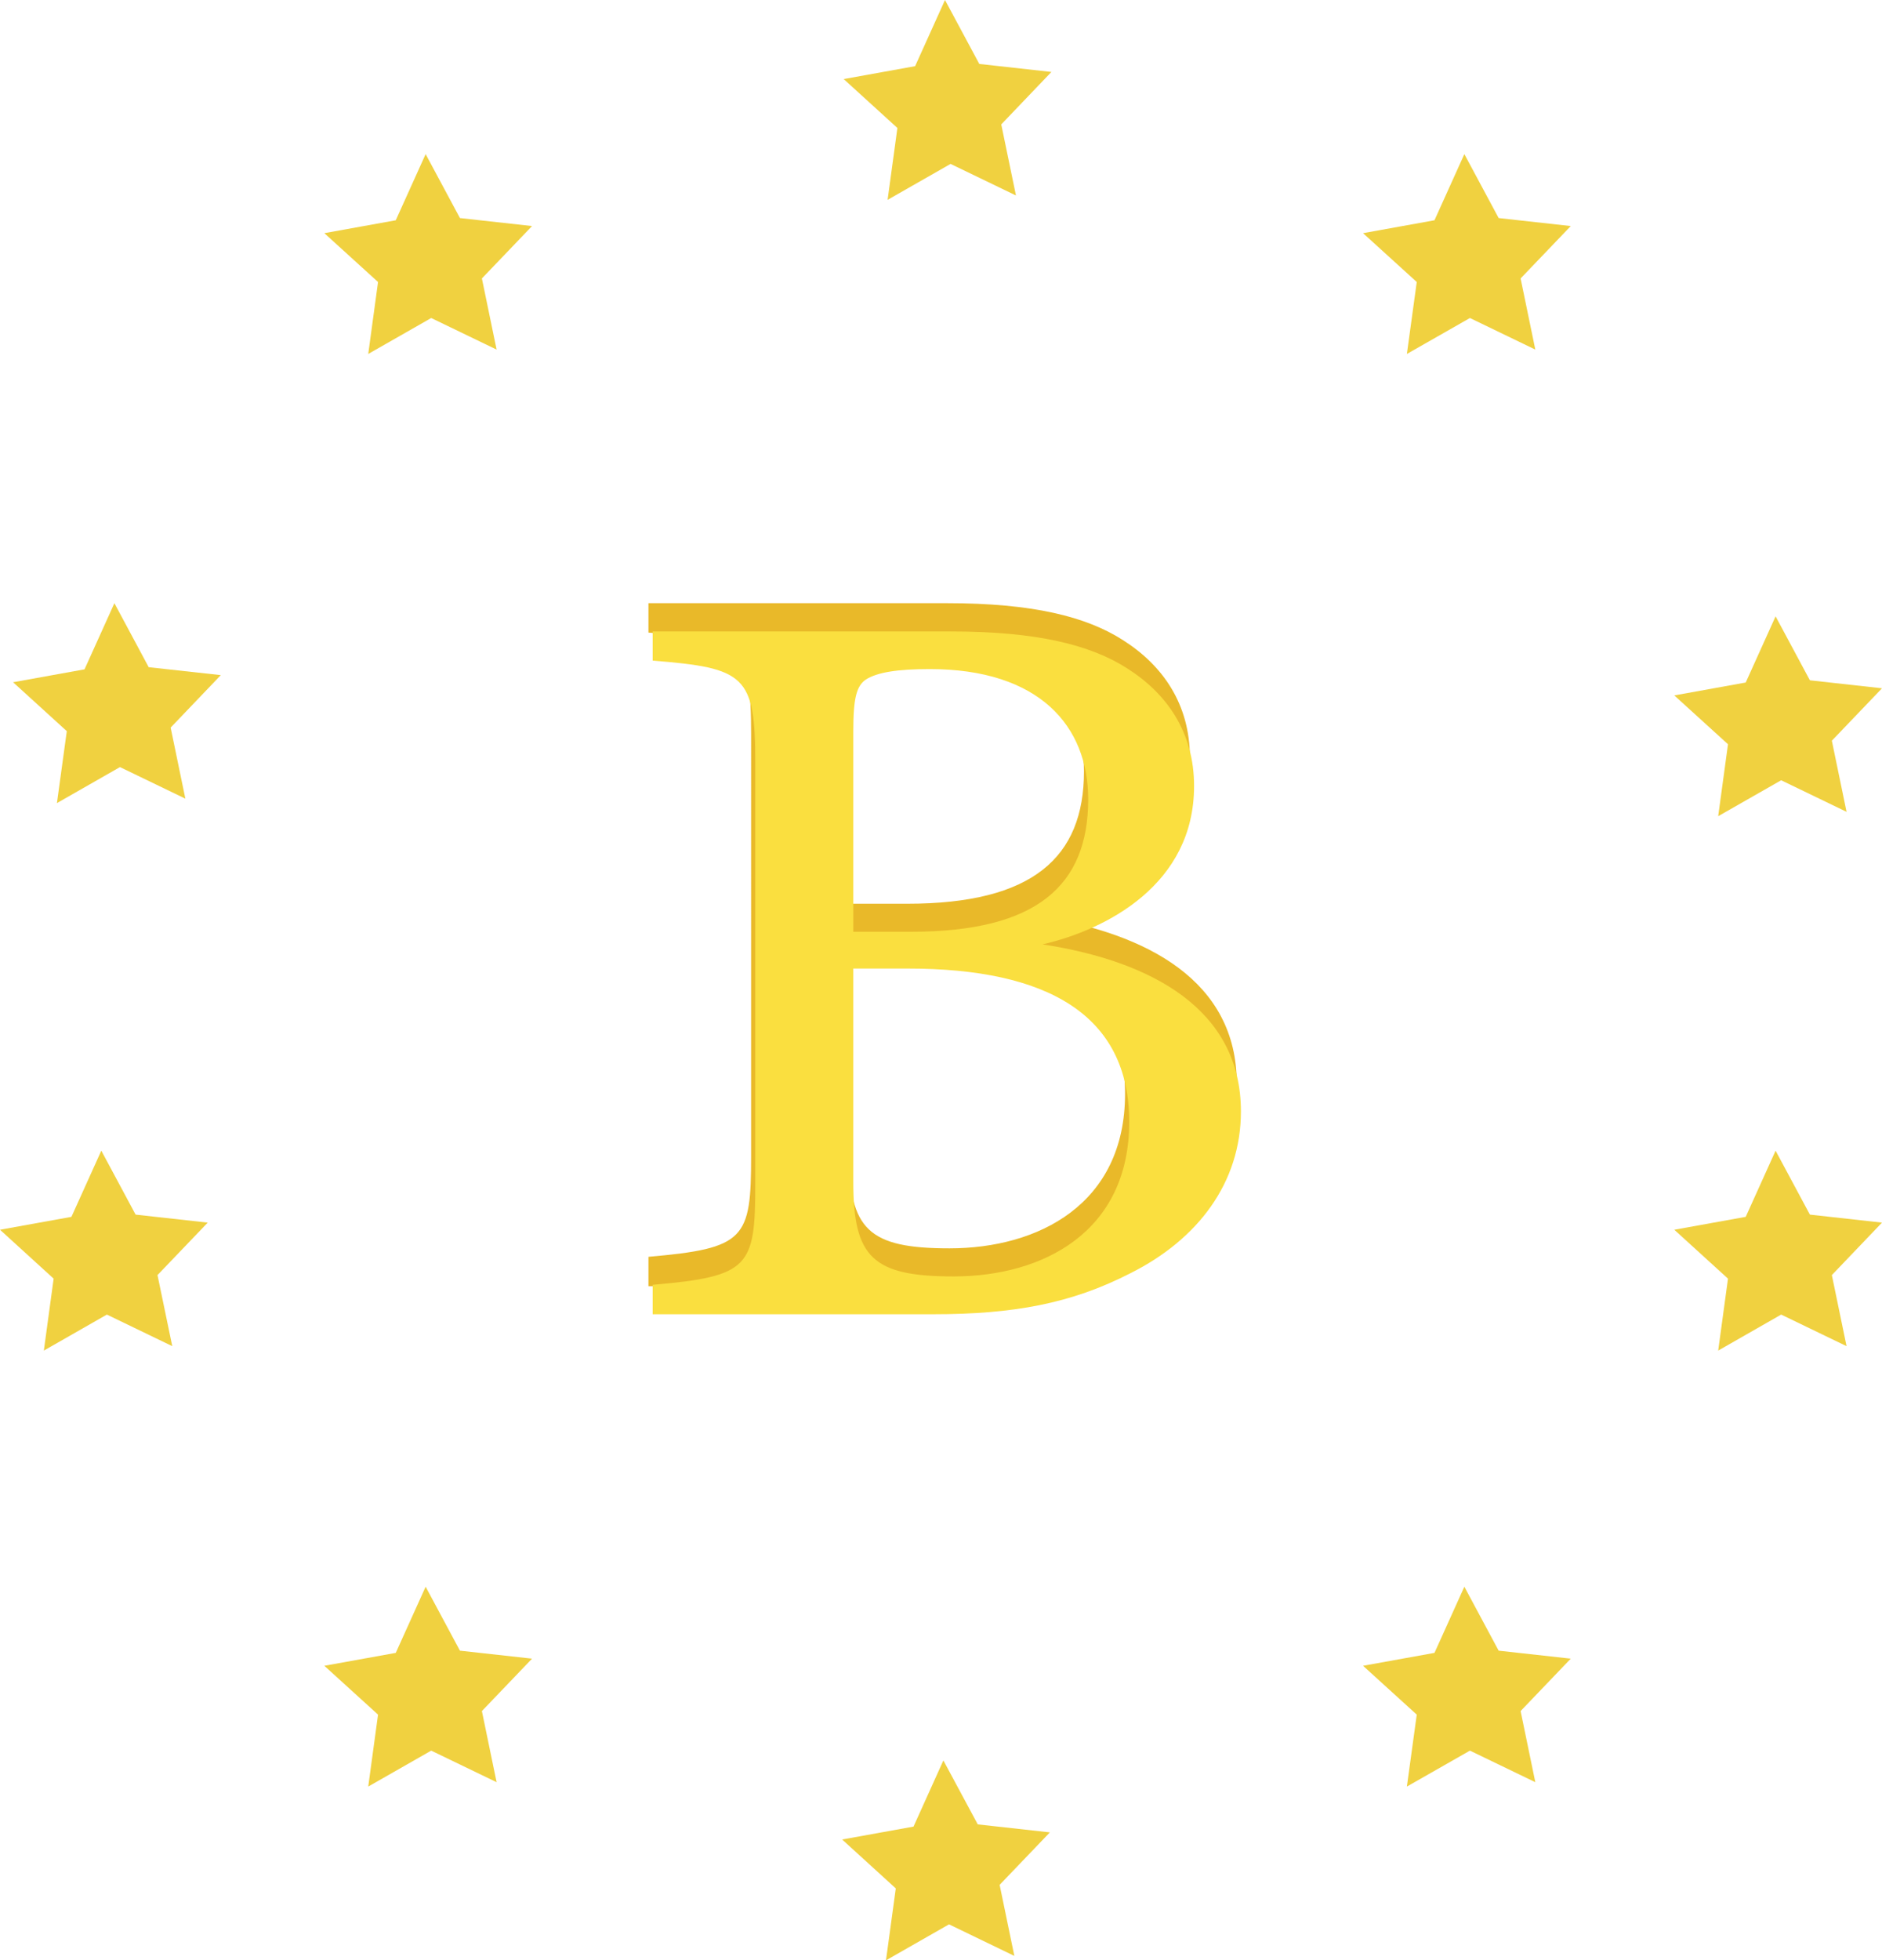 <svg id="Слой_1" data-name="Слой 1" xmlns="http://www.w3.org/2000/svg" viewBox="0 0 280.33 291.82"><defs><style>.cls-1{fill:#f0d140;}.cls-2{fill:#e9b929;}.cls-3{fill:#fadf3f;}</style></defs><title>bfg</title><polygon class="cls-1" points="68.51 32.46 79.25 33.65 71.78 41.45 73.97 52.04 64.23 47.34 54.85 52.69 56.31 41.98 48.31 34.71 58.95 32.79 63.4 22.94 68.51 32.46"/><polygon class="cls-1" points="22.15 99.32 32.89 100.5 25.42 108.31 27.61 118.89 17.87 114.19 8.48 119.55 9.95 108.84 1.95 101.56 12.59 99.64 17.04 89.79 22.15 99.32"/><polygon class="cls-1" points="20.2 180.81 30.94 182 23.46 189.81 25.66 200.39 15.92 195.69 6.53 201.05 7.99 190.34 0 183.06 10.64 181.14 15.09 171.29 20.2 180.81"/><polygon class="cls-1" points="68.51 245.72 79.25 246.91 71.78 254.71 73.97 265.3 64.23 260.6 54.85 265.95 56.31 255.24 48.31 247.97 58.95 246.05 63.4 236.2 68.51 245.72"/><polygon class="cls-1" points="145.64 271.58 156.38 272.77 148.9 280.58 151.09 291.16 141.36 286.46 131.97 291.82 133.43 281.11 125.44 273.83 136.07 271.91 140.52 262.06 145.64 271.58"/><polygon class="cls-1" points="223.23 245.72 233.97 246.91 226.5 254.71 228.69 265.3 218.95 260.6 209.56 265.95 211.03 255.24 203.03 247.97 213.67 246.05 218.12 236.2 223.23 245.72"/><polygon class="cls-1" points="269.59 180.81 280.33 182 272.86 189.81 275.05 200.39 265.31 195.69 255.93 201.05 257.39 190.34 249.39 183.06 260.03 181.14 264.48 171.29 269.59 180.81"/><polygon class="cls-1" points="269.59 101.27 280.33 102.46 272.86 110.26 275.05 120.85 265.31 116.15 255.93 121.5 257.39 110.79 249.39 103.52 260.03 101.6 264.48 91.75 269.59 101.27"/><polygon class="cls-1" points="223.23 32.46 233.97 33.65 226.5 41.45 228.69 52.04 218.95 47.34 209.56 52.69 211.03 41.98 203.03 34.71 213.67 32.79 218.12 22.94 223.23 32.46"/><polygon class="cls-1" points="145.87 9.52 156.61 10.71 149.14 18.52 151.33 29.1 141.59 24.4 132.21 29.75 133.67 19.05 125.67 11.77 136.31 9.85 140.76 0 145.87 9.52"/><path class="cls-2" d="M152.72,136.41c16.3,2.5,29.55,9.69,29.55,24.87,0,10.63-6.45,19.08-16.47,24.08-8.83,4.54-17.49,6.11-29.38,6.11H94.64v-4.38c14.44-1.26,15.29-2.66,15.29-15V109.35c0-13-1.53-14.08-15.29-15.18V89.79h44.5c12.73,0,20.71,2,26.15,5.48,5.94,3.75,10,9.54,10,17.52C175.31,127.49,162.23,134.22,152.72,136.41Zm-19.53-1.88c18.68,0,26.32-6.88,26.32-19.71,0-10.95-7.3-19.4-23.6-19.4-4.76,0-7.81.47-9.51,1.57-1.36.94-1.87,2.66-1.87,7.66v29.88Zm-8.66,37.23c0,11.26,2.89,14.07,14.95,14.07,13.24,0,26.15-6.56,26.15-23,0-16-12.23-22.84-32.95-22.84h-8.15Z" transform="translate(1.95)"/><path class="cls-3" d="M153.34,140.58c16.31,2.5,29.55,9.7,29.55,24.87,0,10.64-6.45,19.08-16.47,24.09-8.83,4.53-17.49,6.1-29.38,6.1H95.27v-4.38c14.43-1.25,15.28-2.66,15.28-15V113.52c0-13-1.53-14.08-15.28-15.18V94h44.49c12.73,0,20.72,2,26.15,5.47,5.94,3.75,10,9.54,10,17.52C175.93,131.66,162.85,138.39,153.34,140.58Zm-19.53-1.88c18.68,0,26.33-6.88,26.33-19.71,0-10.95-7.31-19.39-23.61-19.39-4.75,0-7.81.47-9.51,1.56-1.36.94-1.87,2.66-1.87,7.66V138.7Zm-8.66,37.23c0,11.26,2.89,14.08,14.95,14.08,13.24,0,26.15-6.57,26.15-23,0-15.95-12.23-22.83-32.94-22.83h-8.16Z" transform="translate(1.95)"/></svg>